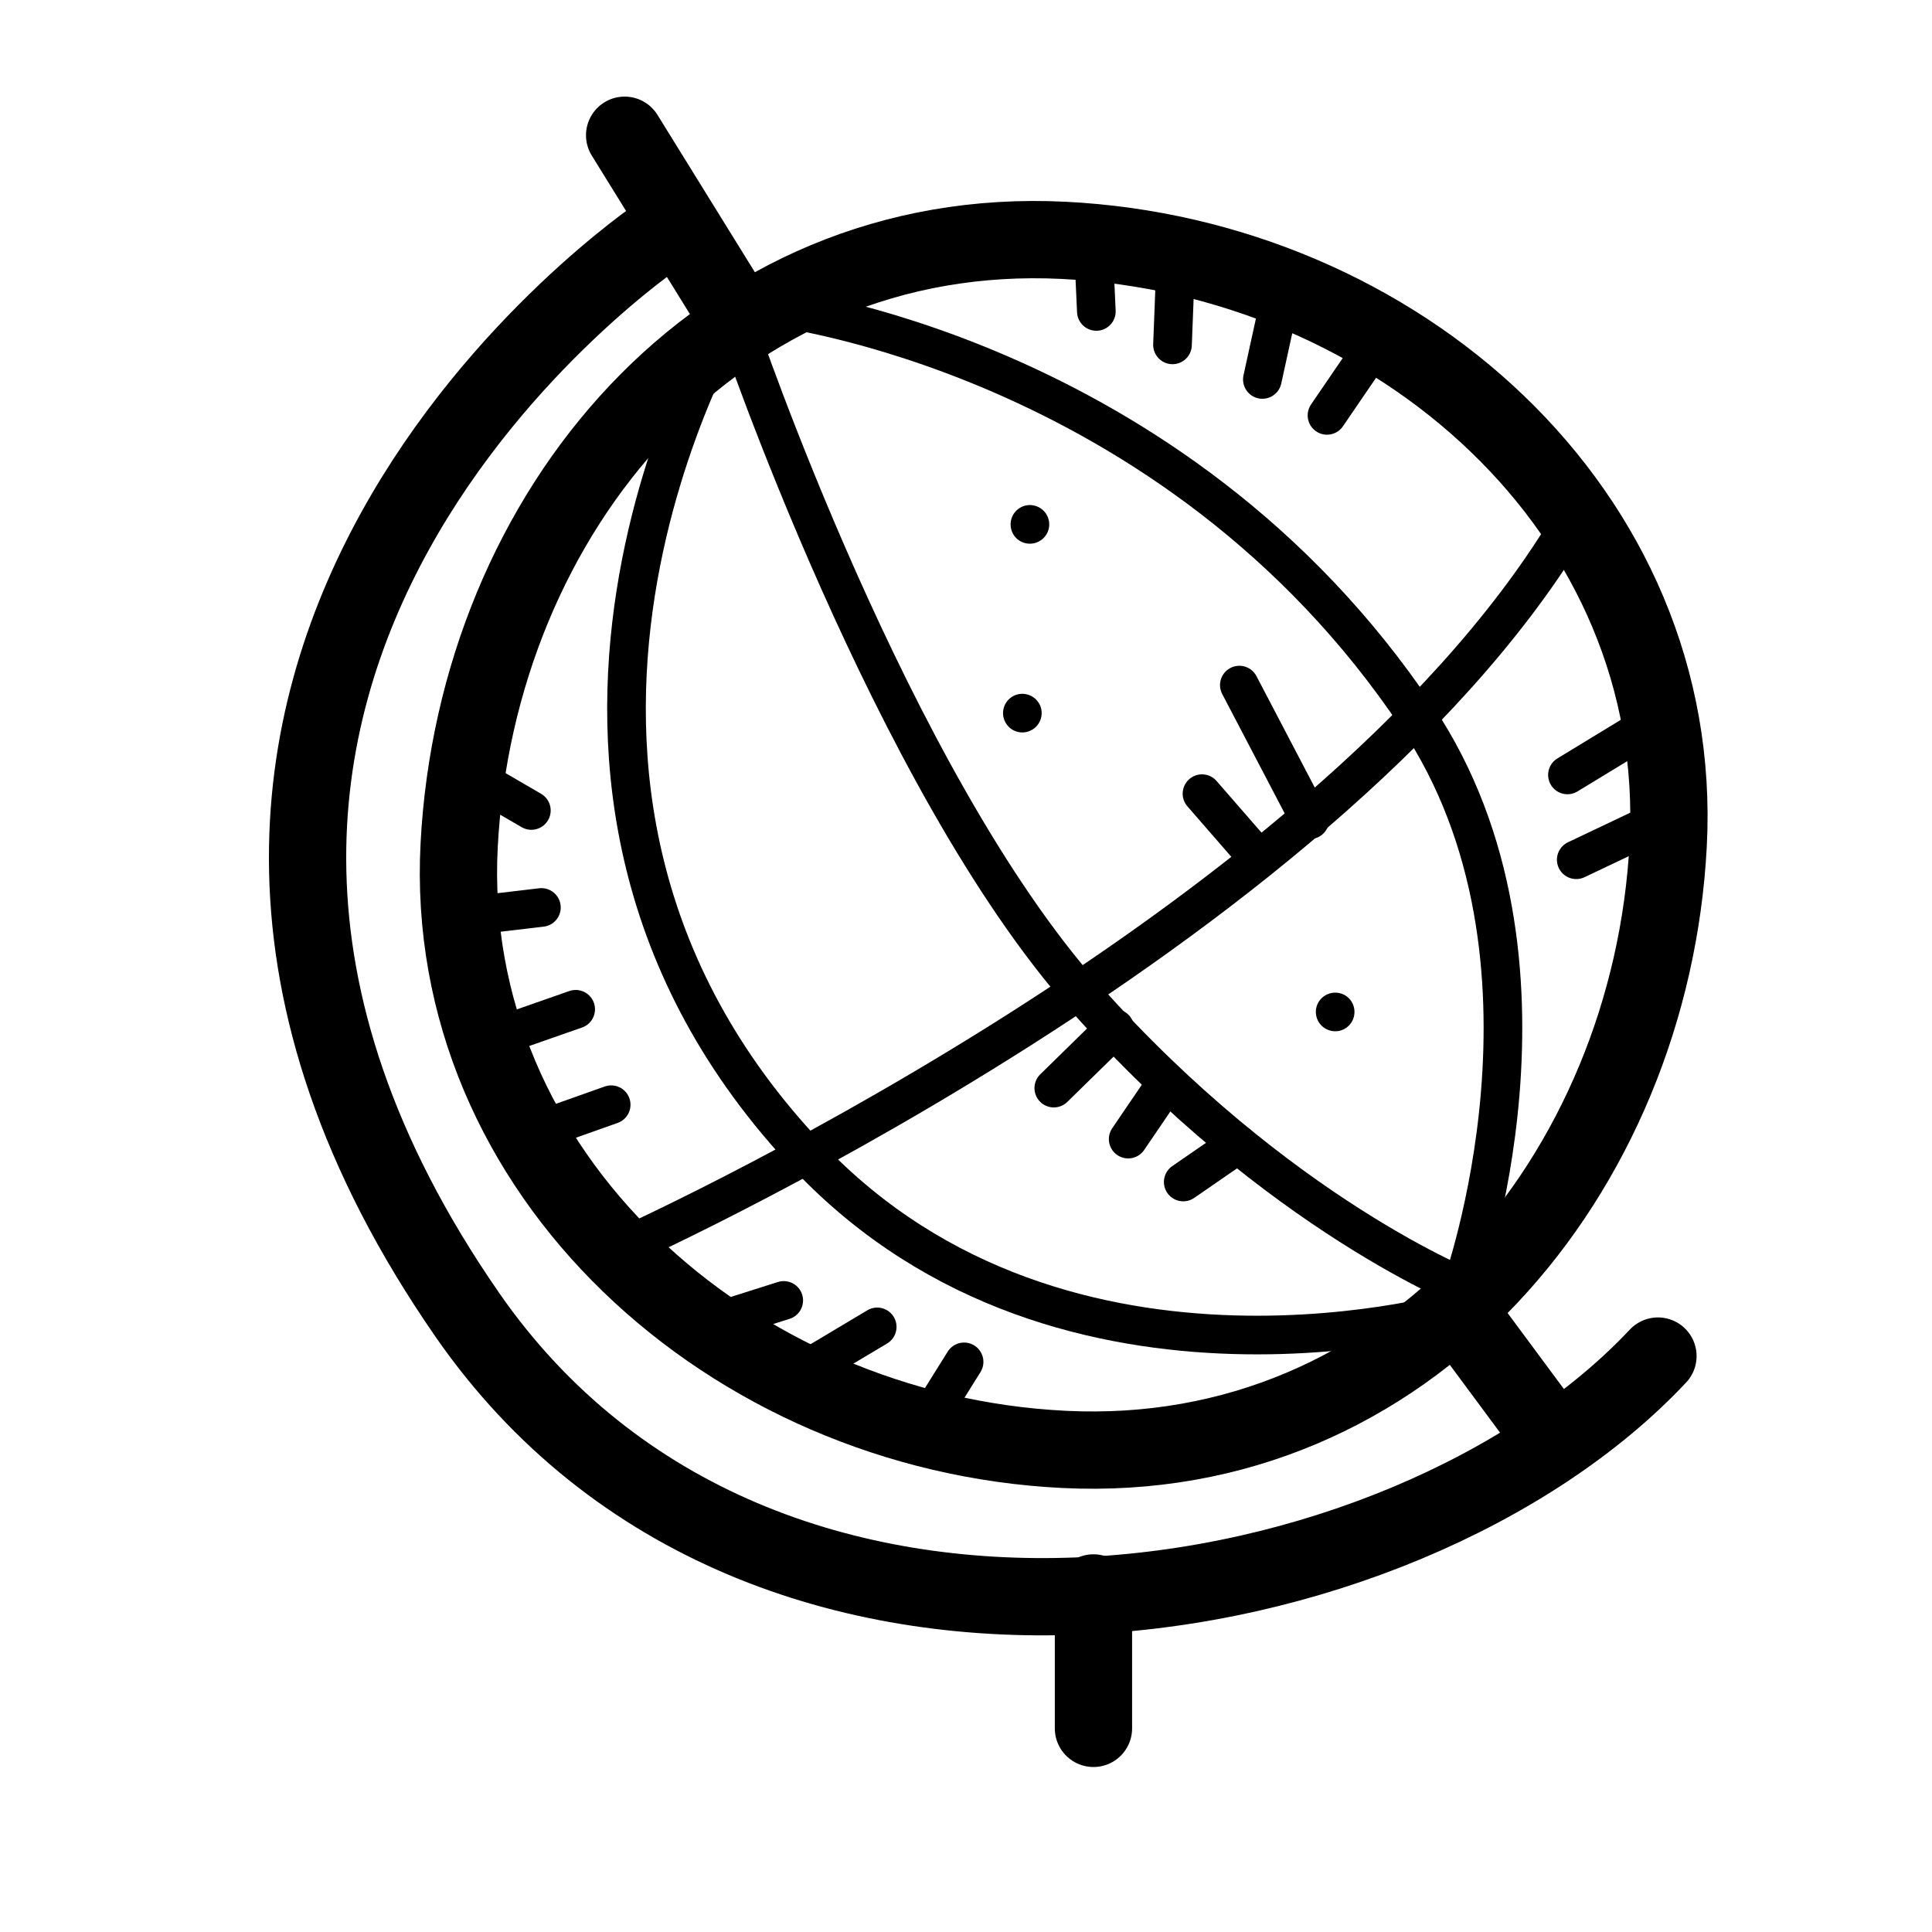 <?xml version="1.0" encoding="iso-8859-1"?>
<!-- Generator: Adobe Illustrator 25.4.1, SVG Export Plug-In . SVG Version: 6.00 Build 0)  -->
<svg version="1.1" baseProfile="basic" id="Layer_1"
	 xmlns="http://www.w3.org/2000/svg" xmlns:xlink="http://www.w3.org/1999/xlink" x="0px" y="0px" viewBox="0 0 100 100"
	 xml:space="preserve">
<path style="fill:none;stroke:#000000;stroke-width:4;stroke-linecap:round;stroke-linejoin:round;stroke-miterlimit:10;" d="
	M55.056,12.44c-17.88-0.89-30.381,14.05-31.289,31.29c-0.894,16.99,14.042,30.43,31.289,31.29c17.879,0.89,30.396-14.3,31.289-31.29
	C87.252,26.49,72.304,13.3,55.056,12.44z"/>
<path style="fill:none;stroke:#000000;stroke-width:4;stroke-linecap:round;stroke-linejoin:round;stroke-miterlimit:10;" d="
	M34.14,12.14c0,0-33.213,22.33-9.955,55.91c15.267,22.03,48.55,16.08,61.63,2.14"/>
<line style="fill:none;stroke:#000000;stroke-width:4;stroke-linecap:round;stroke-linejoin:round;stroke-miterlimit:10;" x1="32.331" y1="7" x2="37.995" y2="16.15"/>
<line style="fill:none;stroke:#000000;stroke-width:4;stroke-linecap:round;stroke-linejoin:round;stroke-miterlimit:10;" x1="75.713" y1="68.19" x2="80.01" y2="73.99"/>
<path style="fill:none;stroke:#000000;stroke-width:2;stroke-linecap:round;stroke-linejoin:round;stroke-miterlimit:10;" d="
	M32.078,64.64c0,0,36.254-16.2,49.039-37.27"/>
<path style="fill:none;stroke:#000000;stroke-width:2;stroke-linecap:round;stroke-linejoin:round;stroke-miterlimit:10;" d="
	M39.932,15.87c0,0,20.806,2.4,33.422,21.25c8.407,12.56,2.288,29.53,2.288,29.53"/>
<path style="fill-rule:evenodd;clip-rule:evenodd;" d="M53.459,37.75c-0.464,0.3-1.083,0.17-1.382-0.3
	c-0.299-0.46-0.166-1.08,0.298-1.38c0.464-0.3,1.083-0.16,1.383,0.3C54.056,36.83,53.923,37.45,53.459,37.75"/>
<path style="fill-rule:evenodd;clip-rule:evenodd;" d="M69.65,53.22c-0.464,0.3-1.083,0.16-1.382-0.3
	c-0.3-0.47-0.166-1.08,0.298-1.38c0.464-0.3,1.083-0.17,1.382,0.29C70.247,52.3,70.114,52.92,69.65,53.22"/>
<path style="fill-rule:evenodd;clip-rule:evenodd;" d="M53.851,27.98c-0.464,0.3-1.083,0.17-1.382-0.29
	c-0.3-0.47-0.166-1.09,0.298-1.39c0.464-0.3,1.083-0.16,1.382,0.3C54.448,27.07,54.315,27.68,53.851,27.98"/>
<path style="fill:none;stroke:#000000;stroke-width:2;stroke-linecap:round;stroke-linejoin:round;stroke-miterlimit:10;" d="
	M38.208,16.96c0,0,7.9,23.36,17.941,34.66c10.042,11.3,19.936,15.16,19.936,15.16"/>
<line style="fill:none;stroke:#000000;stroke-width:2;stroke-linecap:round;stroke-linejoin:round;stroke-miterlimit:10;" x1="64.072" y1="59.23" x2="61.244" y2="61.18"/>
<path style="fill:none;stroke:#000000;stroke-width:2;stroke-linecap:round;stroke-linejoin:round;stroke-miterlimit:10;" d="
	M37.892,16.17c0,0-14.62,24.15,3.966,43.73c13.345,14.05,33.957,7.83,33.957,7.83"/>
<line style="fill:none;stroke:#000000;stroke-width:2;stroke-linecap:round;stroke-linejoin:round;stroke-miterlimit:10;" x1="37.441" y1="68.3" x2="40.566" y2="67.31"/>
<line style="fill:none;stroke:#000000;stroke-width:2;stroke-linecap:round;stroke-linejoin:round;stroke-miterlimit:10;" x1="41.553" y1="70.98" x2="45.404" y2="68.68"/>
<line style="fill:none;stroke:#000000;stroke-width:2;stroke-linecap:round;stroke-linejoin:round;stroke-miterlimit:10;" x1="47.983" y1="73.56" x2="49.901" y2="70.49"/>
<line style="fill:none;stroke:#000000;stroke-width:2;stroke-linecap:round;stroke-linejoin:round;stroke-miterlimit:10;" x1="57.701" y1="53.23" x2="54.544" y2="56.32"/>
<line style="fill:none;stroke:#000000;stroke-width:2;stroke-linecap:round;stroke-linejoin:round;stroke-miterlimit:10;" x1="60.321" y1="56.13" x2="58.395" y2="58.96"/>
<line style="fill:none;stroke:#000000;stroke-width:2;stroke-linecap:round;stroke-linejoin:round;stroke-miterlimit:10;" x1="56.6" y1="12.9" x2="56.747" y2="16.12"/>
<line style="fill:none;stroke:#000000;stroke-width:2;stroke-linecap:round;stroke-linejoin:round;stroke-miterlimit:10;" x1="60.859" y1="13.46" x2="60.688" y2="17.85"/>
<line style="fill:none;stroke:#000000;stroke-width:2;stroke-linecap:round;stroke-linejoin:round;stroke-miterlimit:10;" x1="66.441" y1="14.61" x2="65.34" y2="19.64"/>
<line style="fill:none;stroke:#000000;stroke-width:2;stroke-linecap:round;stroke-linejoin:round;stroke-miterlimit:10;" x1="71.484" y1="17.4" x2="68.685" y2="21.5"/>
<line style="fill:none;stroke:#000000;stroke-width:2;stroke-linecap:round;stroke-linejoin:round;stroke-miterlimit:10;" x1="85.65" y1="37.36" x2="81.13" y2="40.11"/>
<line style="fill:none;stroke:#000000;stroke-width:2;stroke-linecap:round;stroke-linejoin:round;stroke-miterlimit:10;" x1="86.385" y1="42.22" x2="81.586" y2="44.5"/>
<line style="fill:none;stroke:#000000;stroke-width:2;stroke-linecap:round;stroke-linejoin:round;stroke-miterlimit:10;" x1="64.973" y1="44.25" x2="62.215" y2="41.08"/>
<line style="fill:none;stroke:#000000;stroke-width:2;stroke-linecap:round;stroke-linejoin:round;stroke-miterlimit:10;" x1="67.796" y1="42.43" x2="64.148" y2="35.46"/>
<line style="fill:none;stroke:#000000;stroke-width:2;stroke-linecap:round;stroke-linejoin:round;stroke-miterlimit:10;" x1="28.421" y1="58.32" x2="31.634" y2="57.18"/>
<line style="fill:none;stroke:#000000;stroke-width:2;stroke-linecap:round;stroke-linejoin:round;stroke-miterlimit:10;" x1="25.881" y1="53.61" x2="29.797" y2="52.24"/>
<line style="fill:none;stroke:#000000;stroke-width:2;stroke-linecap:round;stroke-linejoin:round;stroke-miterlimit:10;" x1="24.718" y1="47.36" x2="28.023" y2="46.97"/>
<line style="fill:none;stroke:#000000;stroke-width:2;stroke-linecap:round;stroke-linejoin:round;stroke-miterlimit:10;" x1="24.718" y1="40.33" x2="27.503" y2="41.95"/>
<line style="fill:none;stroke:#000000;stroke-width:4;stroke-linecap:round;stroke-linejoin:round;stroke-miterlimit:10;" x1="56.597" y1="82.45" x2="56.597" y2="89.46"/>
</svg>